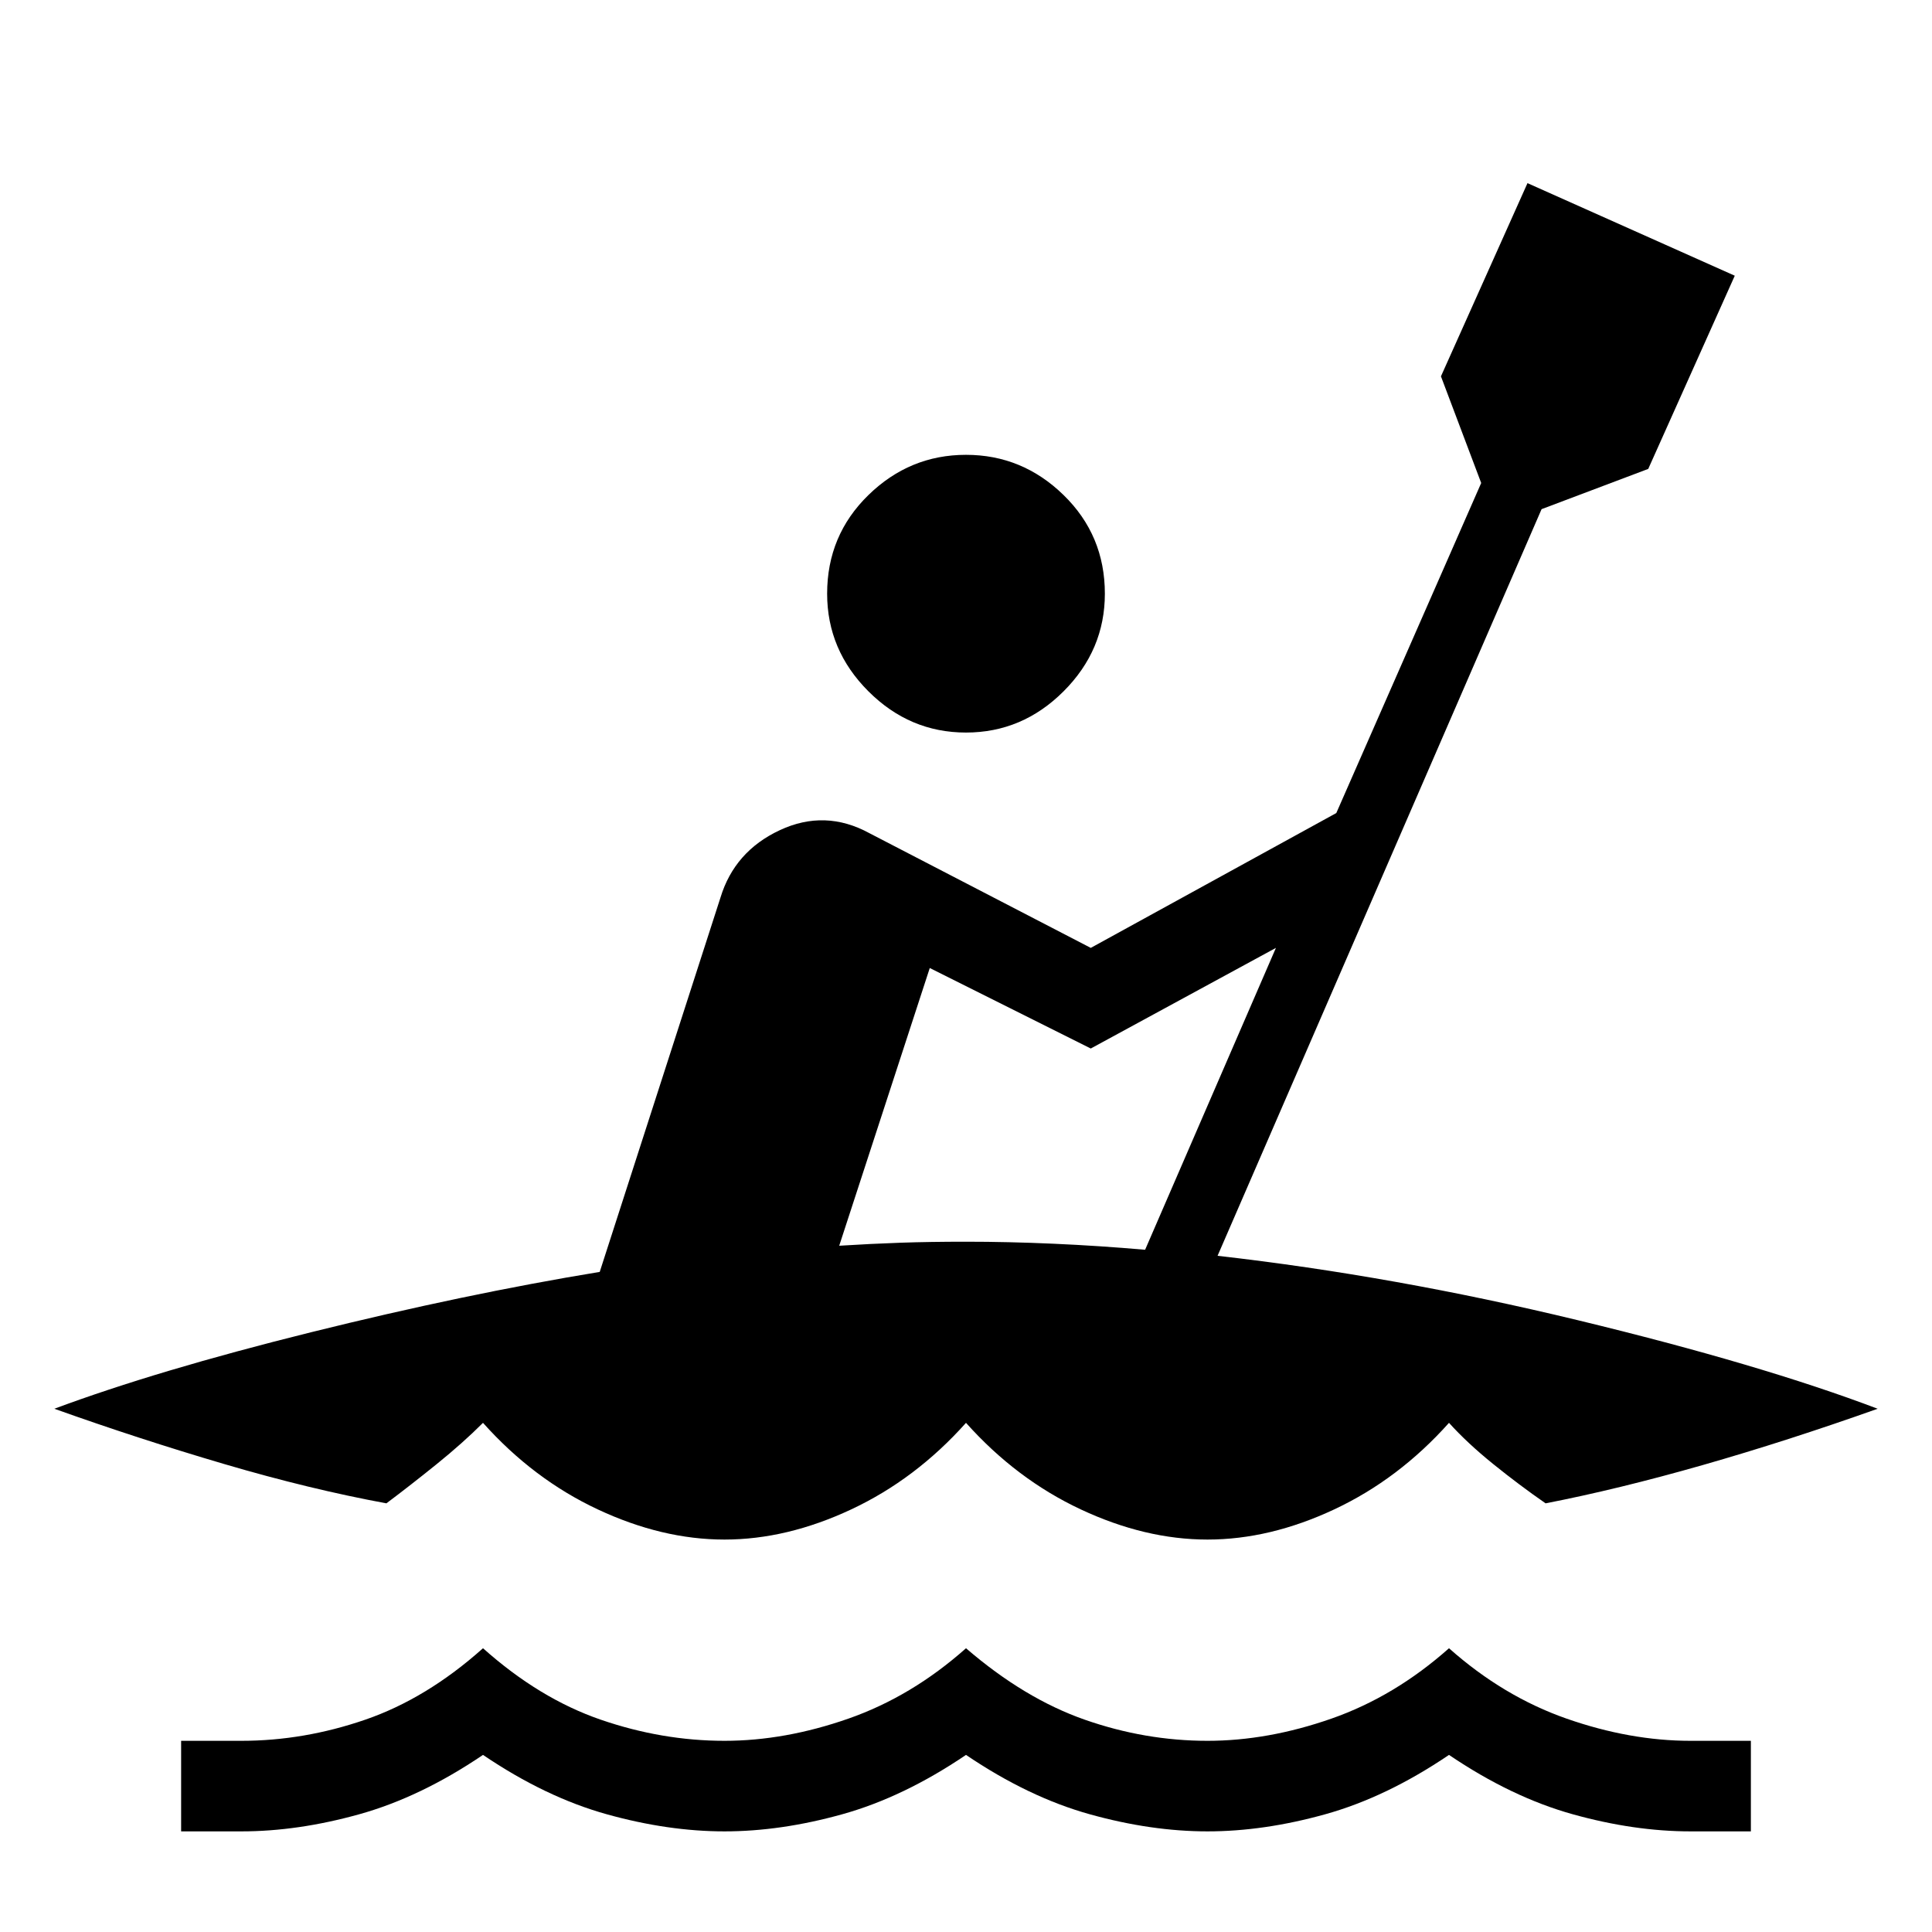 <svg xmlns="http://www.w3.org/2000/svg" height="48" width="48"><path d="M4.5 45.5v-2.25H6q1.55 0 3.075-.525Q10.6 42.2 12 40.95q1.4 1.25 2.925 1.775 1.525.525 3.075.525 1.5 0 3.075-.55 1.575-.55 2.925-1.75 1.45 1.25 2.95 1.775 1.5.525 3.05.525 1.5 0 3.075-.55 1.575-.55 2.925-1.75 1.35 1.2 2.925 1.75 1.575.55 3.075.55h1.5v2.25H42q-1.4 0-2.925-.425T36 43.6q-1.55 1.05-3.075 1.475Q31.4 45.5 30 45.5t-2.925-.425Q25.55 44.65 24 43.6q-1.55 1.05-3.075 1.475Q19.4 45.5 18 45.5t-2.925-.425Q13.55 44.65 12 43.6q-1.55 1.05-3.075 1.475Q7.4 45.5 6 45.5ZM18 38.25q-1.55 0-3.15-.75-1.6-.75-2.85-2.15-.5.5-1.15 1.025-.65.525-1.25.975-1.9-.35-4.025-.975Q3.45 35.75 1.35 35q2.55-.95 6.375-1.9t7.175-1.5l3-9.3q.35-1.15 1.475-1.675Q20.5 20.1 21.6 20.7l5.5 2.85 6.1-3.35 3.6-8.2-1-2.65 2.15-4.8 5.15 2.3-2.15 4.8-2.65 1-8.05 18.55q4.4.5 8.95 1.6 4.55 1.1 7.45 2.2-2.25.8-4.35 1.4-2.1.6-3.9.95-.65-.45-1.3-.975-.65-.525-1.1-1.025-1.25 1.4-2.85 2.15t-3.15.75q-1.55 0-3.15-.75-1.6-.75-2.85-2.15-1.25 1.4-2.85 2.15t-3.15.75Zm10.45-7.2 3.25-7.5-4.6 2.5-4-2-2.25 6.9q.8-.05 1.525-.075.725-.025 1.625-.025 1.05 0 2.175.05 1.125.05 2.275.15ZM24 18.2q-1.4 0-2.425-1.025T20.55 14.75q0-1.45 1.025-2.45 1.025-1 2.425-1t2.425 1q1.025 1 1.025 2.45 0 1.4-1.025 2.425T24 18.2Z"/></svg>